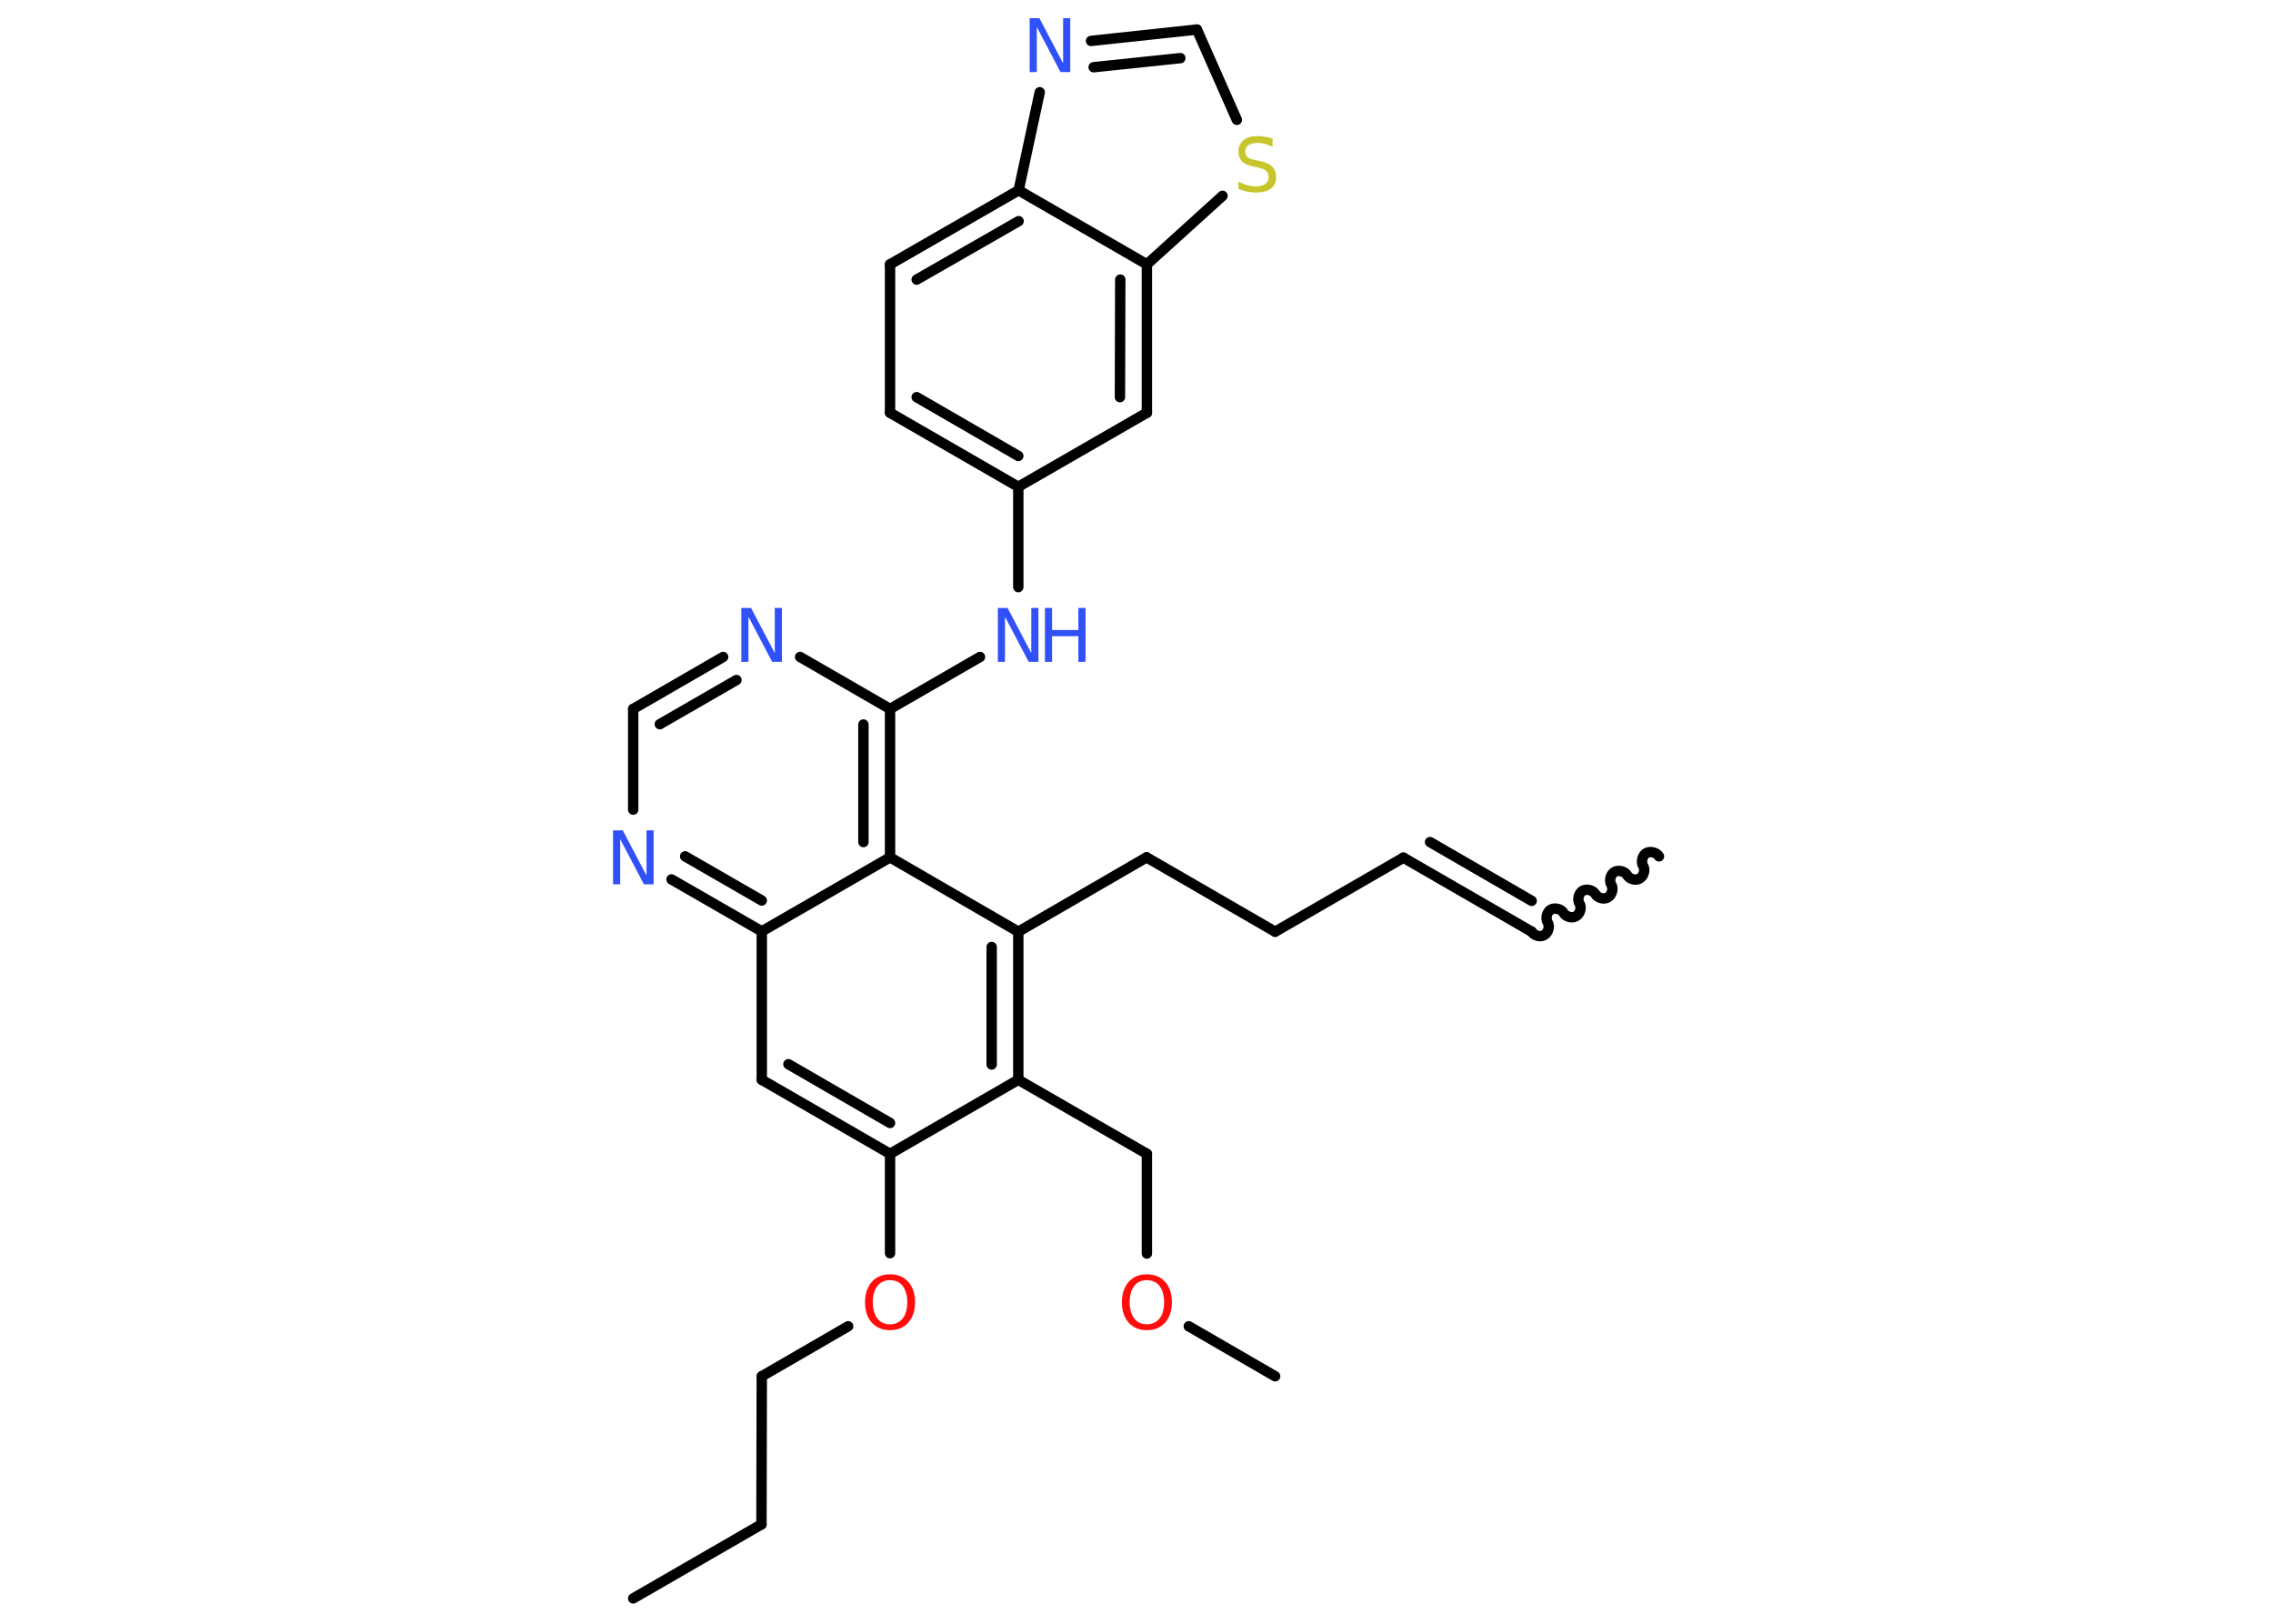 <?xml version='1.0' encoding='UTF-8'?>
<!DOCTYPE svg PUBLIC "-//W3C//DTD SVG 1.1//EN" "http://www.w3.org/Graphics/SVG/1.1/DTD/svg11.dtd">
<svg version='1.2' xmlns='http://www.w3.org/2000/svg' xmlns:xlink='http://www.w3.org/1999/xlink' width='70.0mm' height='50.0mm' viewBox='0 0 70.0 50.0'>
  <desc>Generated by the Chemistry Development Kit (http://github.com/cdk)</desc>
  <g stroke-linecap='round' stroke-linejoin='round' stroke='#000000' stroke-width='.32' fill='#3050F8'>
    <rect x='.0' y='.0' width='70.0' height='50.0' fill='#FFFFFF' stroke='none'/>
    <g id='mol1' class='mol'>
      <path id='mol1bnd1' class='bond' d='M47.17 28.69c.07 .12 .27 .18 .39 .1c.12 -.07 .18 -.27 .1 -.39c-.07 -.12 -.02 -.32 .1 -.39c.12 -.07 .32 -.02 .39 .1c.07 .12 .27 .18 .39 .1c.12 -.07 .18 -.27 .1 -.39c-.07 -.12 -.02 -.32 .1 -.39c.12 -.07 .32 -.02 .39 .1c.07 .12 .27 .18 .39 .1c.12 -.07 .18 -.27 .1 -.39c-.07 -.12 -.02 -.32 .1 -.39c.12 -.07 .32 -.02 .39 .1c.07 .12 .27 .18 .39 .1c.12 -.07 .18 -.27 .1 -.39c-.07 -.12 -.02 -.32 .1 -.39c.12 -.07 .32 -.02 .39 .1' fill='none' stroke='#000000' stroke-width='.32'/>
      <g id='mol1bnd2' class='bond'>
        <line x1='47.17' y1='28.69' x2='43.22' y2='26.41'/>
        <line x1='47.17' y1='27.74' x2='44.04' y2='25.93'/>
      </g>
      <line id='mol1bnd3' class='bond' x1='43.22' y1='26.41' x2='39.27' y2='28.69'/>
      <line id='mol1bnd4' class='bond' x1='39.27' y1='28.69' x2='35.31' y2='26.4'/>
      <line id='mol1bnd5' class='bond' x1='35.31' y1='26.4' x2='31.36' y2='28.69'/>
      <g id='mol1bnd6' class='bond'>
        <line x1='31.36' y1='33.25' x2='31.36' y2='28.69'/>
        <line x1='30.54' y1='32.78' x2='30.54' y2='29.16'/>
      </g>
      <line id='mol1bnd7' class='bond' x1='31.36' y1='33.25' x2='35.32' y2='35.53'/>
      <line id='mol1bnd8' class='bond' x1='35.32' y1='35.53' x2='35.32' y2='38.6'/>
      <line id='mol1bnd9' class='bond' x1='36.61' y1='40.84' x2='39.27' y2='42.38'/>
      <line id='mol1bnd10' class='bond' x1='31.36' y1='33.25' x2='27.41' y2='35.53'/>
      <line id='mol1bnd11' class='bond' x1='27.41' y1='35.53' x2='27.41' y2='38.59'/>
      <line id='mol1bnd12' class='bond' x1='26.12' y1='40.84' x2='23.46' y2='42.38'/>
      <line id='mol1bnd13' class='bond' x1='23.46' y1='42.38' x2='23.45' y2='46.94'/>
      <line id='mol1bnd14' class='bond' x1='23.45' y1='46.94' x2='19.5' y2='49.22'/>
      <g id='mol1bnd15' class='bond'>
        <line x1='23.46' y1='33.25' x2='27.41' y2='35.53'/>
        <line x1='24.28' y1='32.77' x2='27.41' y2='34.58'/>
      </g>
      <line id='mol1bnd16' class='bond' x1='23.46' y1='33.25' x2='23.46' y2='28.68'/>
      <g id='mol1bnd17' class='bond'>
        <line x1='20.68' y1='27.08' x2='23.46' y2='28.68'/>
        <line x1='21.1' y1='26.37' x2='23.46' y2='27.73'/>
      </g>
      <line id='mol1bnd18' class='bond' x1='19.5' y1='24.93' x2='19.5' y2='21.83'/>
      <g id='mol1bnd19' class='bond'>
        <line x1='22.27' y1='20.23' x2='19.5' y2='21.83'/>
        <line x1='22.68' y1='20.94' x2='20.32' y2='22.3'/>
      </g>
      <line id='mol1bnd20' class='bond' x1='24.64' y1='20.23' x2='27.41' y2='21.83'/>
      <line id='mol1bnd21' class='bond' x1='27.41' y1='21.83' x2='30.18' y2='20.23'/>
      <line id='mol1bnd22' class='bond' x1='31.36' y1='18.08' x2='31.36' y2='14.99'/>
      <g id='mol1bnd23' class='bond'>
        <line x1='27.41' y1='12.71' x2='31.36' y2='14.99'/>
        <line x1='28.23' y1='12.23' x2='31.36' y2='14.04'/>
      </g>
      <line id='mol1bnd24' class='bond' x1='27.41' y1='12.71' x2='27.41' y2='8.14'/>
      <g id='mol1bnd25' class='bond'>
        <line x1='31.37' y1='5.86' x2='27.41' y2='8.14'/>
        <line x1='31.37' y1='6.81' x2='28.23' y2='8.61'/>
      </g>
      <line id='mol1bnd26' class='bond' x1='31.37' y1='5.86' x2='32.02' y2='2.84'/>
      <g id='mol1bnd27' class='bond'>
        <line x1='36.86' y1='.91' x2='33.6' y2='1.26'/>
        <line x1='36.35' y1='1.79' x2='33.68' y2='2.07'/>
      </g>
      <line id='mol1bnd28' class='bond' x1='36.86' y1='.91' x2='38.09' y2='3.69'/>
      <line id='mol1bnd29' class='bond' x1='37.65' y1='6.03' x2='35.32' y2='8.14'/>
      <line id='mol1bnd30' class='bond' x1='31.37' y1='5.86' x2='35.32' y2='8.14'/>
      <g id='mol1bnd31' class='bond'>
        <line x1='35.32' y1='12.71' x2='35.32' y2='8.14'/>
        <line x1='34.49' y1='12.23' x2='34.5' y2='8.61'/>
      </g>
      <line id='mol1bnd32' class='bond' x1='31.36' y1='14.99' x2='35.32' y2='12.71'/>
      <g id='mol1bnd33' class='bond'>
        <line x1='27.41' y1='26.4' x2='27.41' y2='21.83'/>
        <line x1='26.59' y1='25.93' x2='26.59' y2='22.31'/>
      </g>
      <line id='mol1bnd34' class='bond' x1='31.36' y1='28.69' x2='27.41' y2='26.4'/>
      <line id='mol1bnd35' class='bond' x1='23.46' y1='28.68' x2='27.41' y2='26.4'/>
      <path id='mol1atm9' class='atom' d='M35.32 39.42q-.25 .0 -.39 .18q-.14 .18 -.14 .5q.0 .31 .14 .5q.14 .18 .39 .18q.24 .0 .39 -.18q.14 -.18 .14 -.5q.0 -.31 -.14 -.5q-.14 -.18 -.39 -.18zM35.32 39.24q.35 .0 .56 .23q.21 .23 .21 .63q.0 .39 -.21 .63q-.21 .23 -.56 .23q-.35 .0 -.56 -.23q-.21 -.23 -.21 -.63q.0 -.39 .21 -.63q.21 -.23 .56 -.23z' stroke='none' fill='#FF0D0D'/>
      <path id='mol1atm12' class='atom' d='M27.41 39.42q-.25 .0 -.39 .18q-.14 .18 -.14 .5q.0 .31 .14 .5q.14 .18 .39 .18q.24 .0 .39 -.18q.14 -.18 .14 -.5q.0 -.31 -.14 -.5q-.14 -.18 -.39 -.18zM27.41 39.24q.35 .0 .56 .23q.21 .23 .21 .63q.0 .39 -.21 .63q-.21 .23 -.56 .23q-.35 .0 -.56 -.23q-.21 -.23 -.21 -.63q.0 -.39 .21 -.63q.21 -.23 .56 -.23z' stroke='none' fill='#FF0D0D'/>
      <path id='mol1atm18' class='atom' d='M18.88 25.57h.3l.73 1.39v-1.39h.22v1.66h-.3l-.73 -1.39v1.39h-.22v-1.66z' stroke='none'/>
      <path id='mol1atm20' class='atom' d='M22.83 18.72h.3l.73 1.39v-1.39h.22v1.66h-.3l-.73 -1.39v1.39h-.22v-1.66z' stroke='none'/>
      <g id='mol1atm22' class='atom'>
        <path d='M30.73 18.72h.3l.73 1.39v-1.39h.22v1.66h-.3l-.73 -1.39v1.39h-.22v-1.66z' stroke='none'/>
        <path d='M32.18 18.72h.22v.68h.81v-.68h.22v1.66h-.22v-.79h-.81v.79h-.22v-1.66z' stroke='none'/>
      </g>
      <path id='mol1atm27' class='atom' d='M31.71 .56h.3l.73 1.39v-1.39h.22v1.66h-.3l-.73 -1.39v1.39h-.22v-1.66z' stroke='none'/>
      <path id='mol1atm29' class='atom' d='M39.19 4.3v.22q-.13 -.06 -.24 -.09q-.11 -.03 -.22 -.03q-.18 .0 -.28 .07q-.1 .07 -.1 .2q.0 .11 .07 .17q.07 .06 .25 .09l.14 .03q.25 .05 .37 .17q.12 .12 .12 .32q.0 .24 -.16 .36q-.16 .12 -.48 .12q-.12 .0 -.25 -.03q-.13 -.03 -.27 -.08v-.23q.14 .08 .27 .11q.13 .04 .26 .04q.19 .0 .3 -.08q.1 -.08 .1 -.21q.0 -.12 -.08 -.19q-.08 -.07 -.24 -.1l-.14 -.03q-.25 -.05 -.36 -.16q-.11 -.11 -.11 -.3q.0 -.22 .15 -.35q.15 -.13 .43 -.13q.11 .0 .24 .02q.12 .02 .25 .06z' stroke='none' fill='#C6C62C'/>
    </g>
  </g>
</svg>
